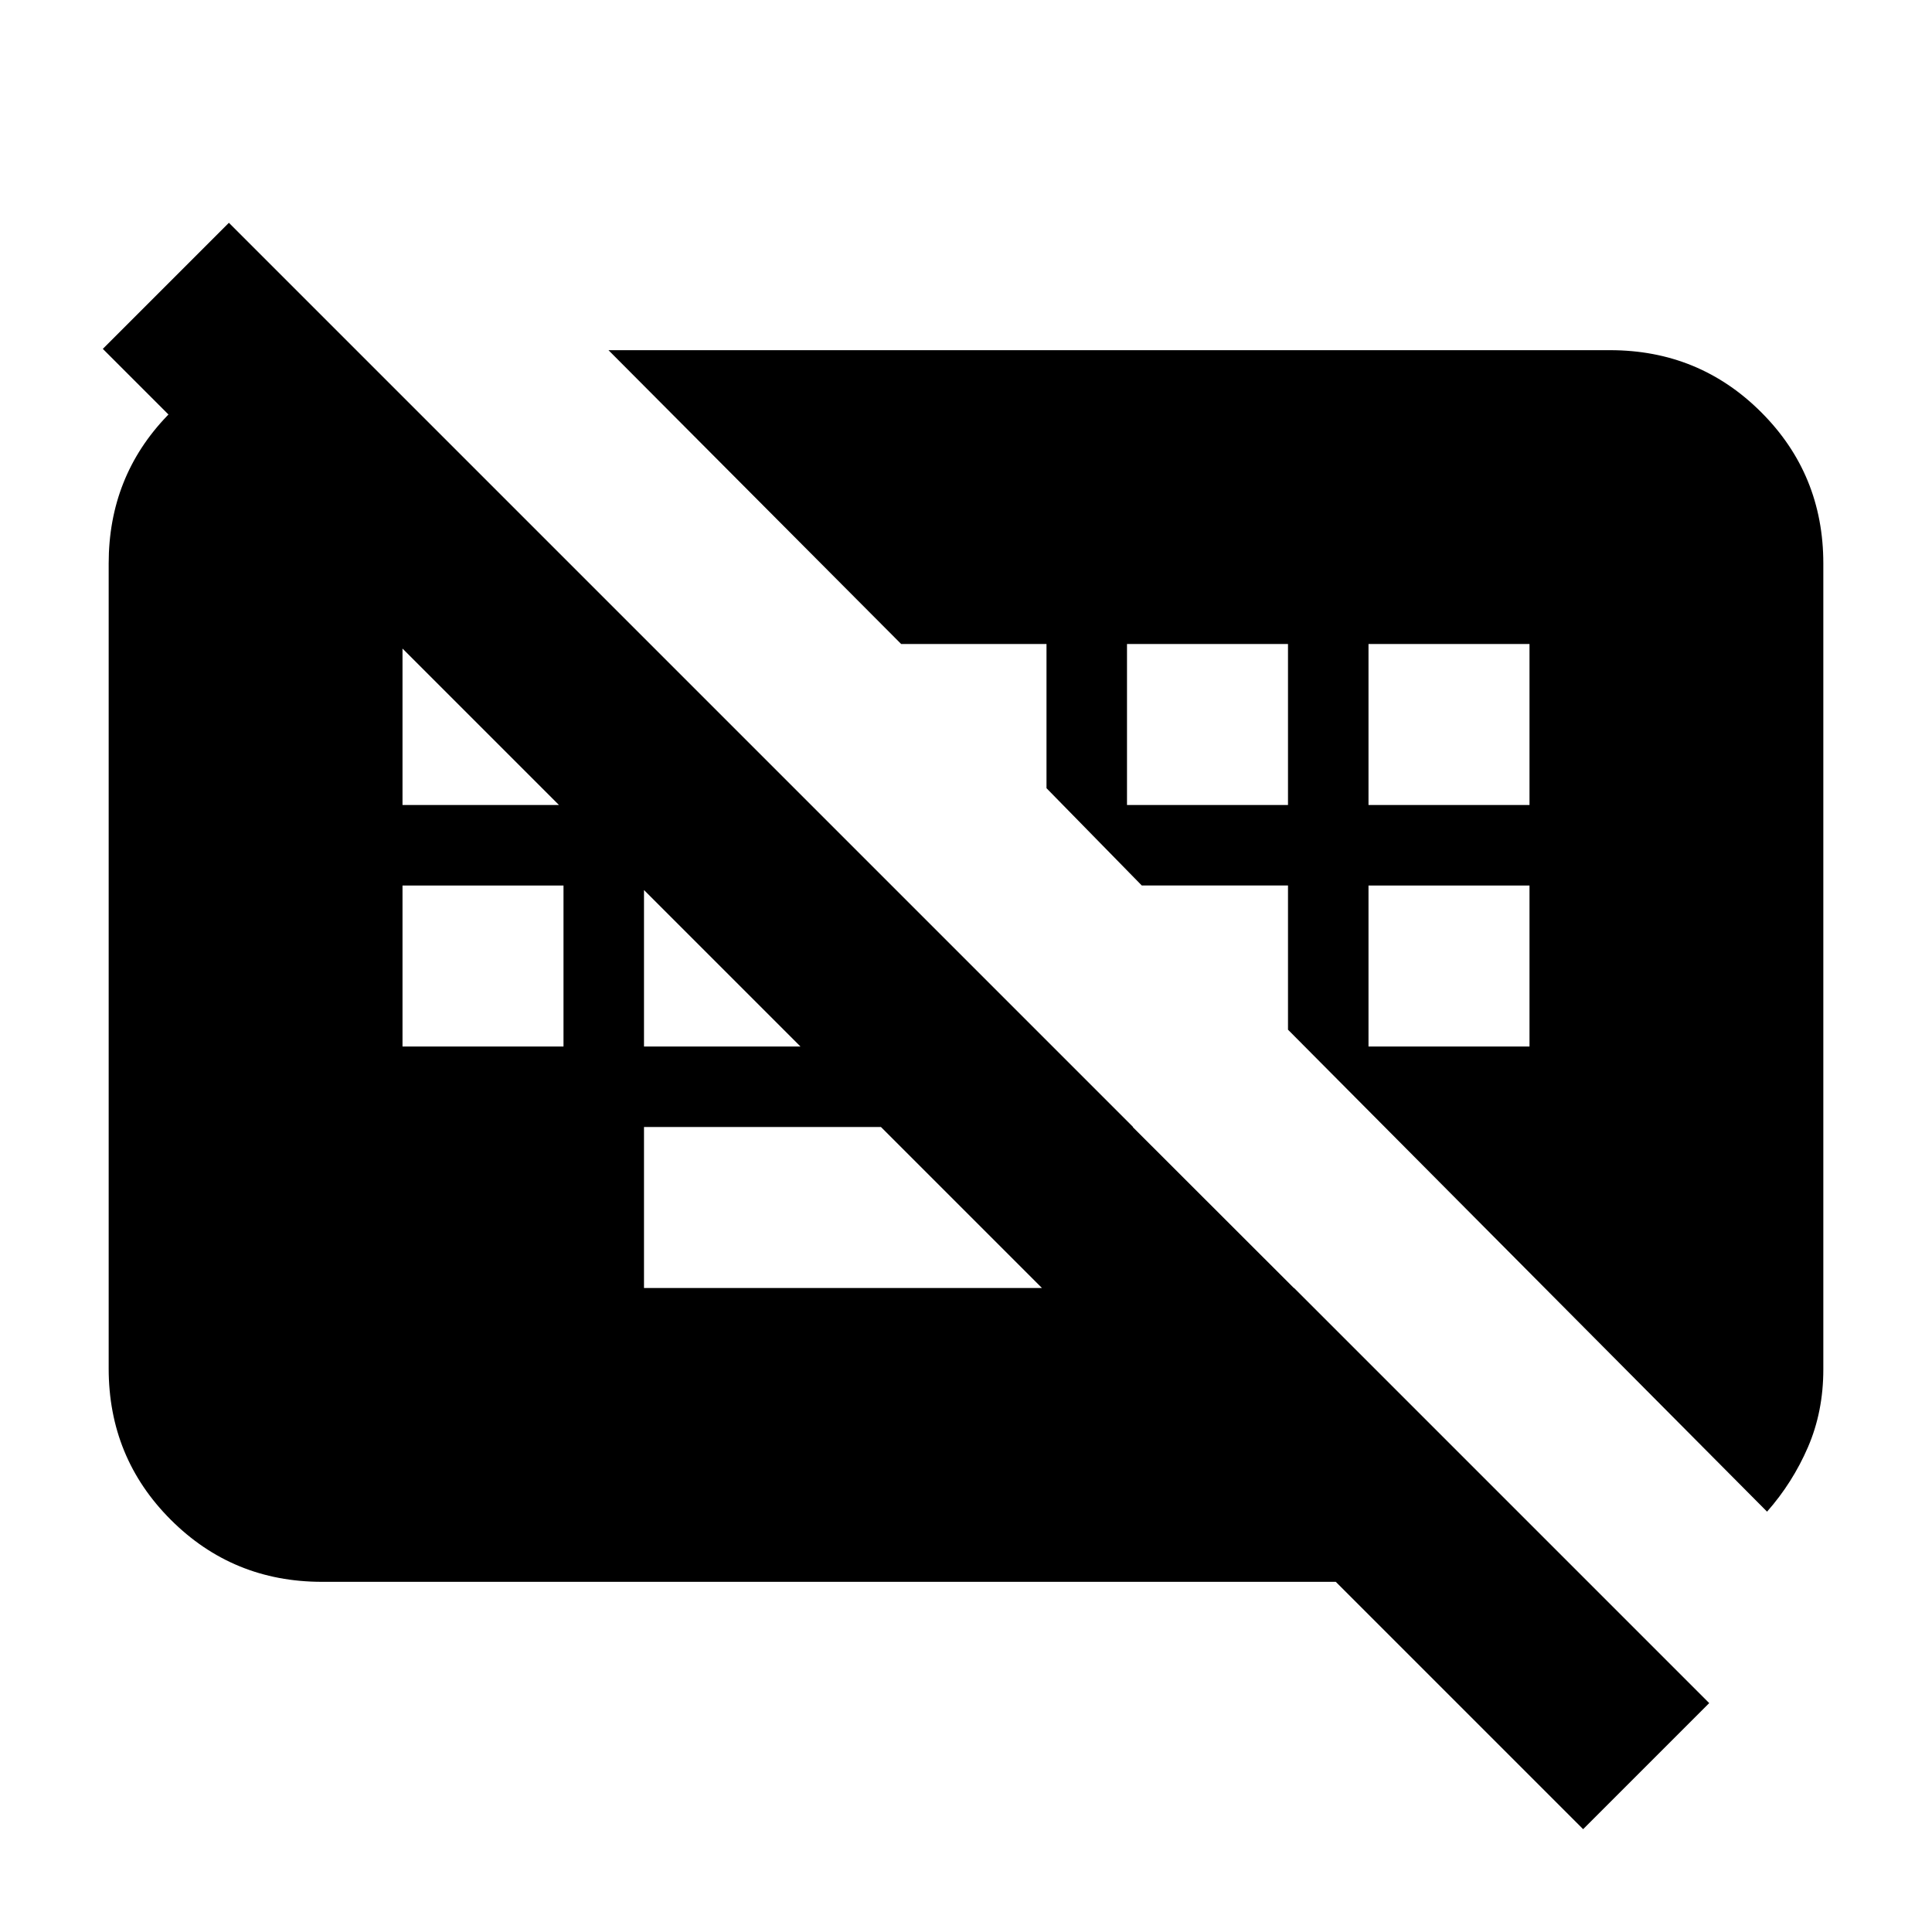 <svg xmlns="http://www.w3.org/2000/svg" height="24" viewBox="0 -960 960 960" width="24"><path d="M786.65-51.09 51.09-786.65l62.65-62.65L849.3-113.74l-62.65 62.65ZM320-320h323.04l-80-80H320v80ZM200-440h80v-80h-80v80Zm120 0h80v-80h-80v80Zm360 0h80v-80h-80v80ZM200-560h80v-80h-80v80Zm360 0h80v-80h-80v80Zm120 0h80v-80h-80v80ZM160-174q-44.3 0-75.15-30.85Q54-235.7 54-280v-400q0-43.17 29.15-73.46 29.15-30.28 72.33-31.98h21.56l612 611.44H160Zm718.04-34.87L640-448.35V-520h-72.65L520-568.35V-640h-72.22L302.35-786H800q44.3 0 75.15 30.85Q906-724.3 906-680v400.43q0 20.96-7.63 38.64-7.63 17.67-20.33 32.06Z"/></svg>